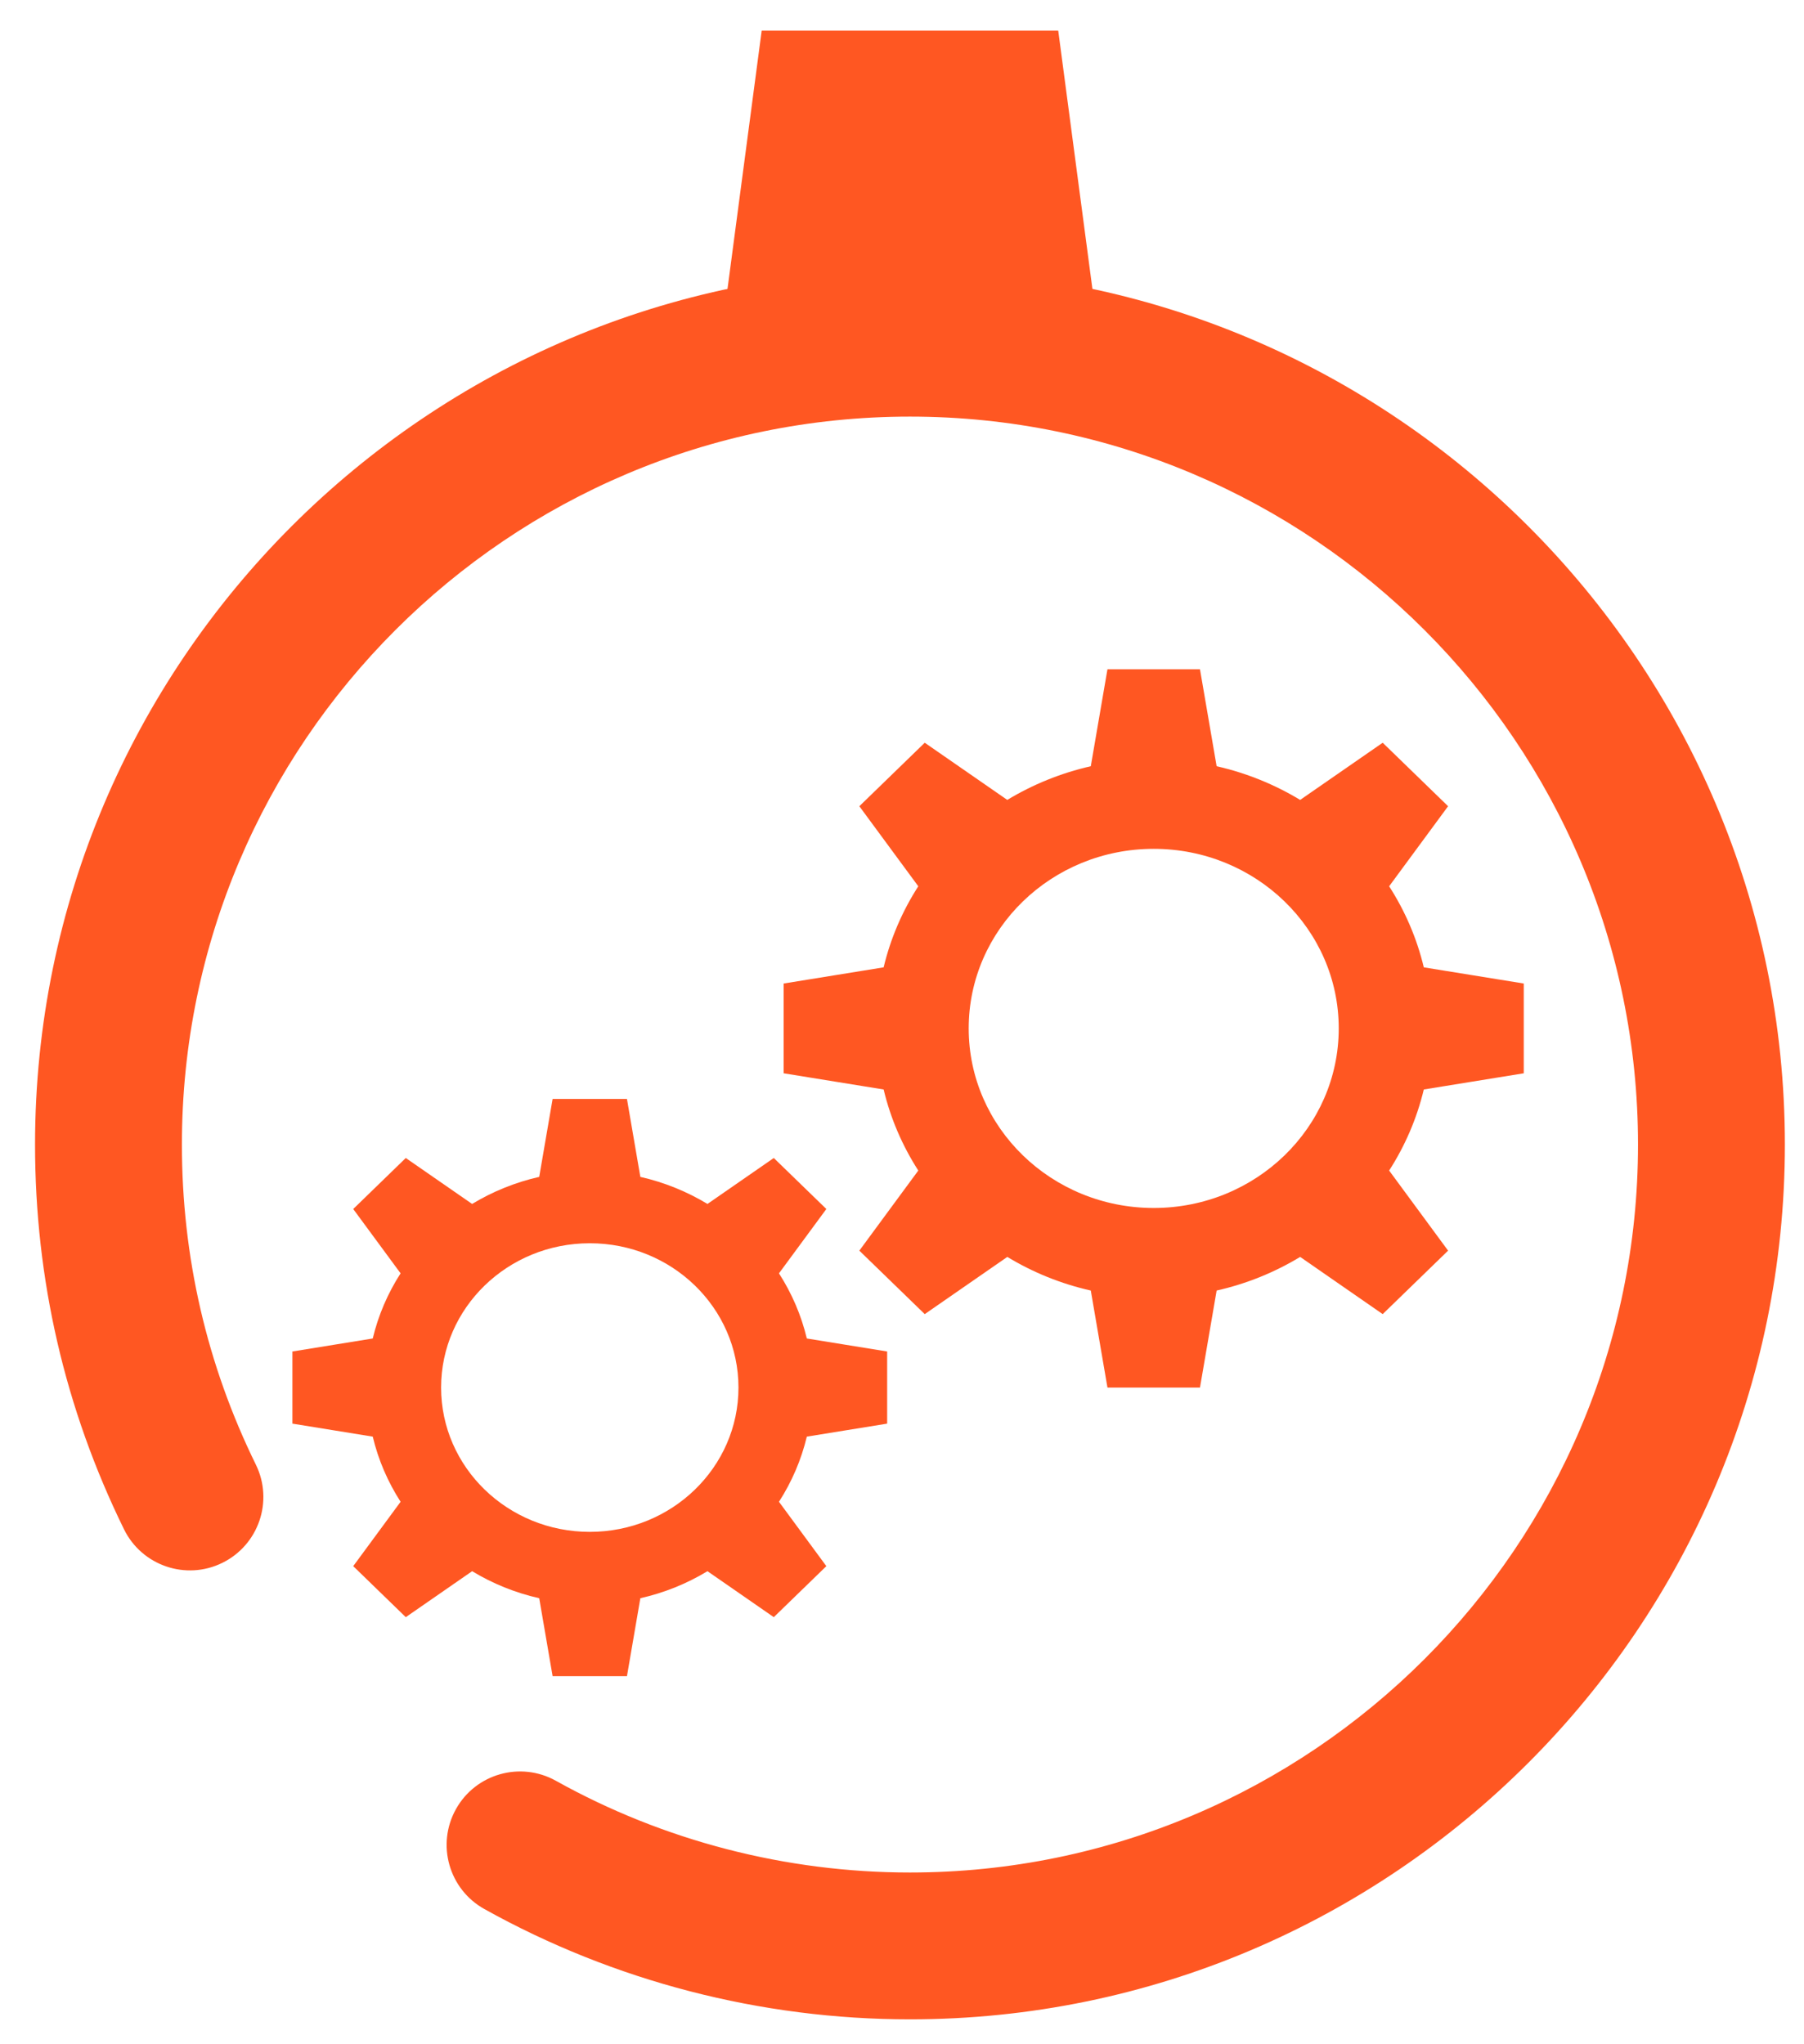 <?xml version="1.0" encoding="UTF-8" standalone="no"?>
<svg
   xmlns:dc="http://purl.org/dc/elements/1.1/"
   xmlns:cc="http://creativecommons.org/ns#"
   xmlns:rdf="http://www.w3.org/1999/02/22-rdf-syntax-ns#"
   xmlns:svg="http://www.w3.org/2000/svg"
   xmlns="http://www.w3.org/2000/svg"
   xmlns:sodipodi="http://sodipodi.sourceforge.net/DTD/sodipodi-0.dtd"
   xmlns:inkscape="http://www.inkscape.org/namespaces/inkscape"
   sodipodi:docname="producir_rojo_linea.svg"
   inkscape:version="1.0 (6e3e5246a0, 2020-05-07)"
   id="svg4904"
   version="1.1"
   viewBox="0 0 150 170"
   height="170mm"
   width="150mm">
  <defs
     id="defs4898">
    <clipPath
       id="clipPath1571"
       clipPathUnits="userSpaceOnUse">
      <path
         inkscape:connector-curvature="0"
         id="path1569"
         d="M 0,841.89 H 595.276 V 0 H 0 Z" />
    </clipPath>
    <clipPath
       id="clipPath1645"
       clipPathUnits="userSpaceOnUse">
      <path
         inkscape:connector-curvature="0"
         id="path1643"
         d="M 0,841.89 H 595.276 V 0 H 0 Z" />
    </clipPath>
  </defs>
  <sodipodi:namedview
     inkscape:document-rotation="0"
     inkscape:window-maximized="1"
     inkscape:window-y="27"
     inkscape:window-x="67"
     inkscape:window-height="1025"
     inkscape:window-width="1853"
     showgrid="false"
     inkscape:current-layer="layer1"
     inkscape:document-units="mm"
     inkscape:cy="560"
     inkscape:cx="-110"
     inkscape:zoom="0.35"
     inkscape:pageshadow="2"
     inkscape:pageopacity="0.0"
     borderopacity="1.0"
     bordercolor="#666666"
     pagecolor="#ffffff"
     id="base" />
  <g
     transform="translate(0,-127)"
     id="layer1"
     inkscape:groupmode="layer"
     inkscape:label="Capa 1">
    <g
       style="fill:#ff5722;fill-opacity:1"
       inkscape:transform-center-y="-21.166674"
       inkscape:transform-center-x="12.85119"
       id="g1639"
       transform="matrix(0.353,0,0,-0.353,-29.642,360.833)">
      <g
         style="fill:#ff5722;fill-opacity:1"
         clip-path="url(#clipPath1645)"
         id="g1641">
        <g
           style="fill:#ff5722;fill-opacity:1"
           transform="translate(298.312,186.695)"
           id="g1647">
          <path
             inkscape:connector-curvature="0"
             id="path1649"
             style="fill:#ff5722;fill-opacity:1;fill-rule:nonzero;stroke:none"
             d="m 0,0 c -35.106,0 -69.777,8.99 -100.264,25.996 -8.341,4.652 -11.331,15.188 -6.679,23.531 4.652,8.339 15.182,11.327 23.531,6.679 C -58.064,42.066 -29.221,34.592 0,34.592 c 94.562,0 171.491,76.932 171.491,171.495 0,94.559 -76.929,171.49 -171.491,171.49 -94.563,0 -171.493,-76.931 -171.493,-171.49 0,-26.47 5.861,-51.839 17.421,-75.408 4.206,-8.576 0.664,-18.937 -7.914,-23.146 -8.561,-4.203 -18.934,-0.665 -23.145,7.915 -13.903,28.347 -20.954,58.846 -20.954,90.639 0,113.633 92.449,206.082 206.085,206.082 113.633,0 206.082,-92.449 206.082,-206.082 C 206.082,92.448 113.633,0 0,0" />
        </g>
        <g
           style="fill:#ff5722;fill-opacity:1"
           transform="translate(343.981,574.016)"
           id="g1651">
          <path
             inkscape:connector-curvature="0"
             id="path1653"
             style="fill:#ff5722;fill-opacity:1;fill-rule:nonzero;stroke:none"
             d="m 0,0 h -91.34 l 10.744,81.178 h 69.851 z" />
        </g>
        <g
           style="fill:#ff5722;fill-opacity:1"
           transform="translate(222.894,301.536)"
           id="g1655">
          <path
             inkscape:connector-curvature="0"
             id="path1657"
             style="fill:#ff5722;fill-opacity:1;fill-rule:nonzero;stroke:none"
             d="m 0,0 c -19.341,0 -35.022,15.222 -35.022,33.995 0,18.775 15.681,33.996 35.022,33.996 19.341,0 35.022,-15.221 35.022,-33.996 C 35.022,15.222 19.342,0 0,0 m 70.044,25.497 v 16.997 l -18.921,3.063 c -1.318,5.518 -3.557,10.673 -6.56,15.346 L 55.721,76.059 43.342,88.077 27.72,77.253 c -4.814,2.905 -10.123,5.089 -15.81,6.375 L 8.756,101.987 H -8.755 l -3.156,-18.359 c -5.676,-1.286 -10.995,-3.469 -15.809,-6.374 l -15.622,10.823 -12.38,-12.018 11.158,-15.156 c -3.001,-4.665 -5.242,-9.828 -6.559,-15.346 L -70.044,42.494 V 25.497 l 18.921,-3.063 c 1.317,-5.52 3.558,-10.675 6.559,-15.347 l -11.158,-15.163 12.38,-12.019 15.63,10.83 c 4.806,-2.912 10.124,-5.088 15.801,-6.365 l 3.156,-18.367 H 8.756 l 3.154,18.367 c 5.677,1.277 10.996,3.453 15.81,6.365 L 43.343,-20.095 55.722,-8.076 44.563,7.087 c 3.003,4.672 5.242,9.835 6.56,15.347 z" />
        </g>
        <g
           style="fill:#ff5722;fill-opacity:1"
           transform="translate(355.727,377.838)"
           id="g1659">
          <path
             inkscape:connector-curvature="0"
             id="path1661"
             style="fill:#ff5722;fill-opacity:1;fill-rule:nonzero;stroke:none"
             d="m 0,0 c -24.067,0 -43.581,18.941 -43.581,42.304 0,23.362 19.514,42.304 43.581,42.304 24.068,0 43.581,-18.942 43.581,-42.304 C 43.581,18.941 24.069,0 0,0 m 87.163,31.729 v 21.15 l -23.546,3.812 c -1.639,6.867 -4.426,13.282 -8.162,19.096 L 69.34,94.647 53.936,109.603 34.495,96.134 c -5.991,3.615 -12.598,6.331 -19.674,7.932 l -3.925,22.847 h -21.791 l -3.926,-22.847 c -7.065,-1.6 -13.683,-4.316 -19.673,-7.932 l -19.44,13.469 -15.406,-14.956 13.885,-18.86 c -3.735,-5.805 -6.523,-12.229 -8.162,-19.096 l -23.546,-3.812 v -21.15 l 23.546,-3.813 c 1.639,-6.869 4.427,-13.283 8.162,-19.098 l -13.885,-18.869 15.405,-14.954 19.451,13.477 c 5.98,-3.625 12.598,-6.331 19.663,-7.922 l 3.926,-22.856 h 21.791 l 3.925,22.856 c 7.065,1.591 13.683,4.297 19.674,7.922 L 53.936,-25.005 69.34,-10.051 55.455,8.818 c 3.736,5.815 6.523,12.239 8.163,19.098 z" />
        </g>
      </g>
    </g>
  </g>
</svg>
